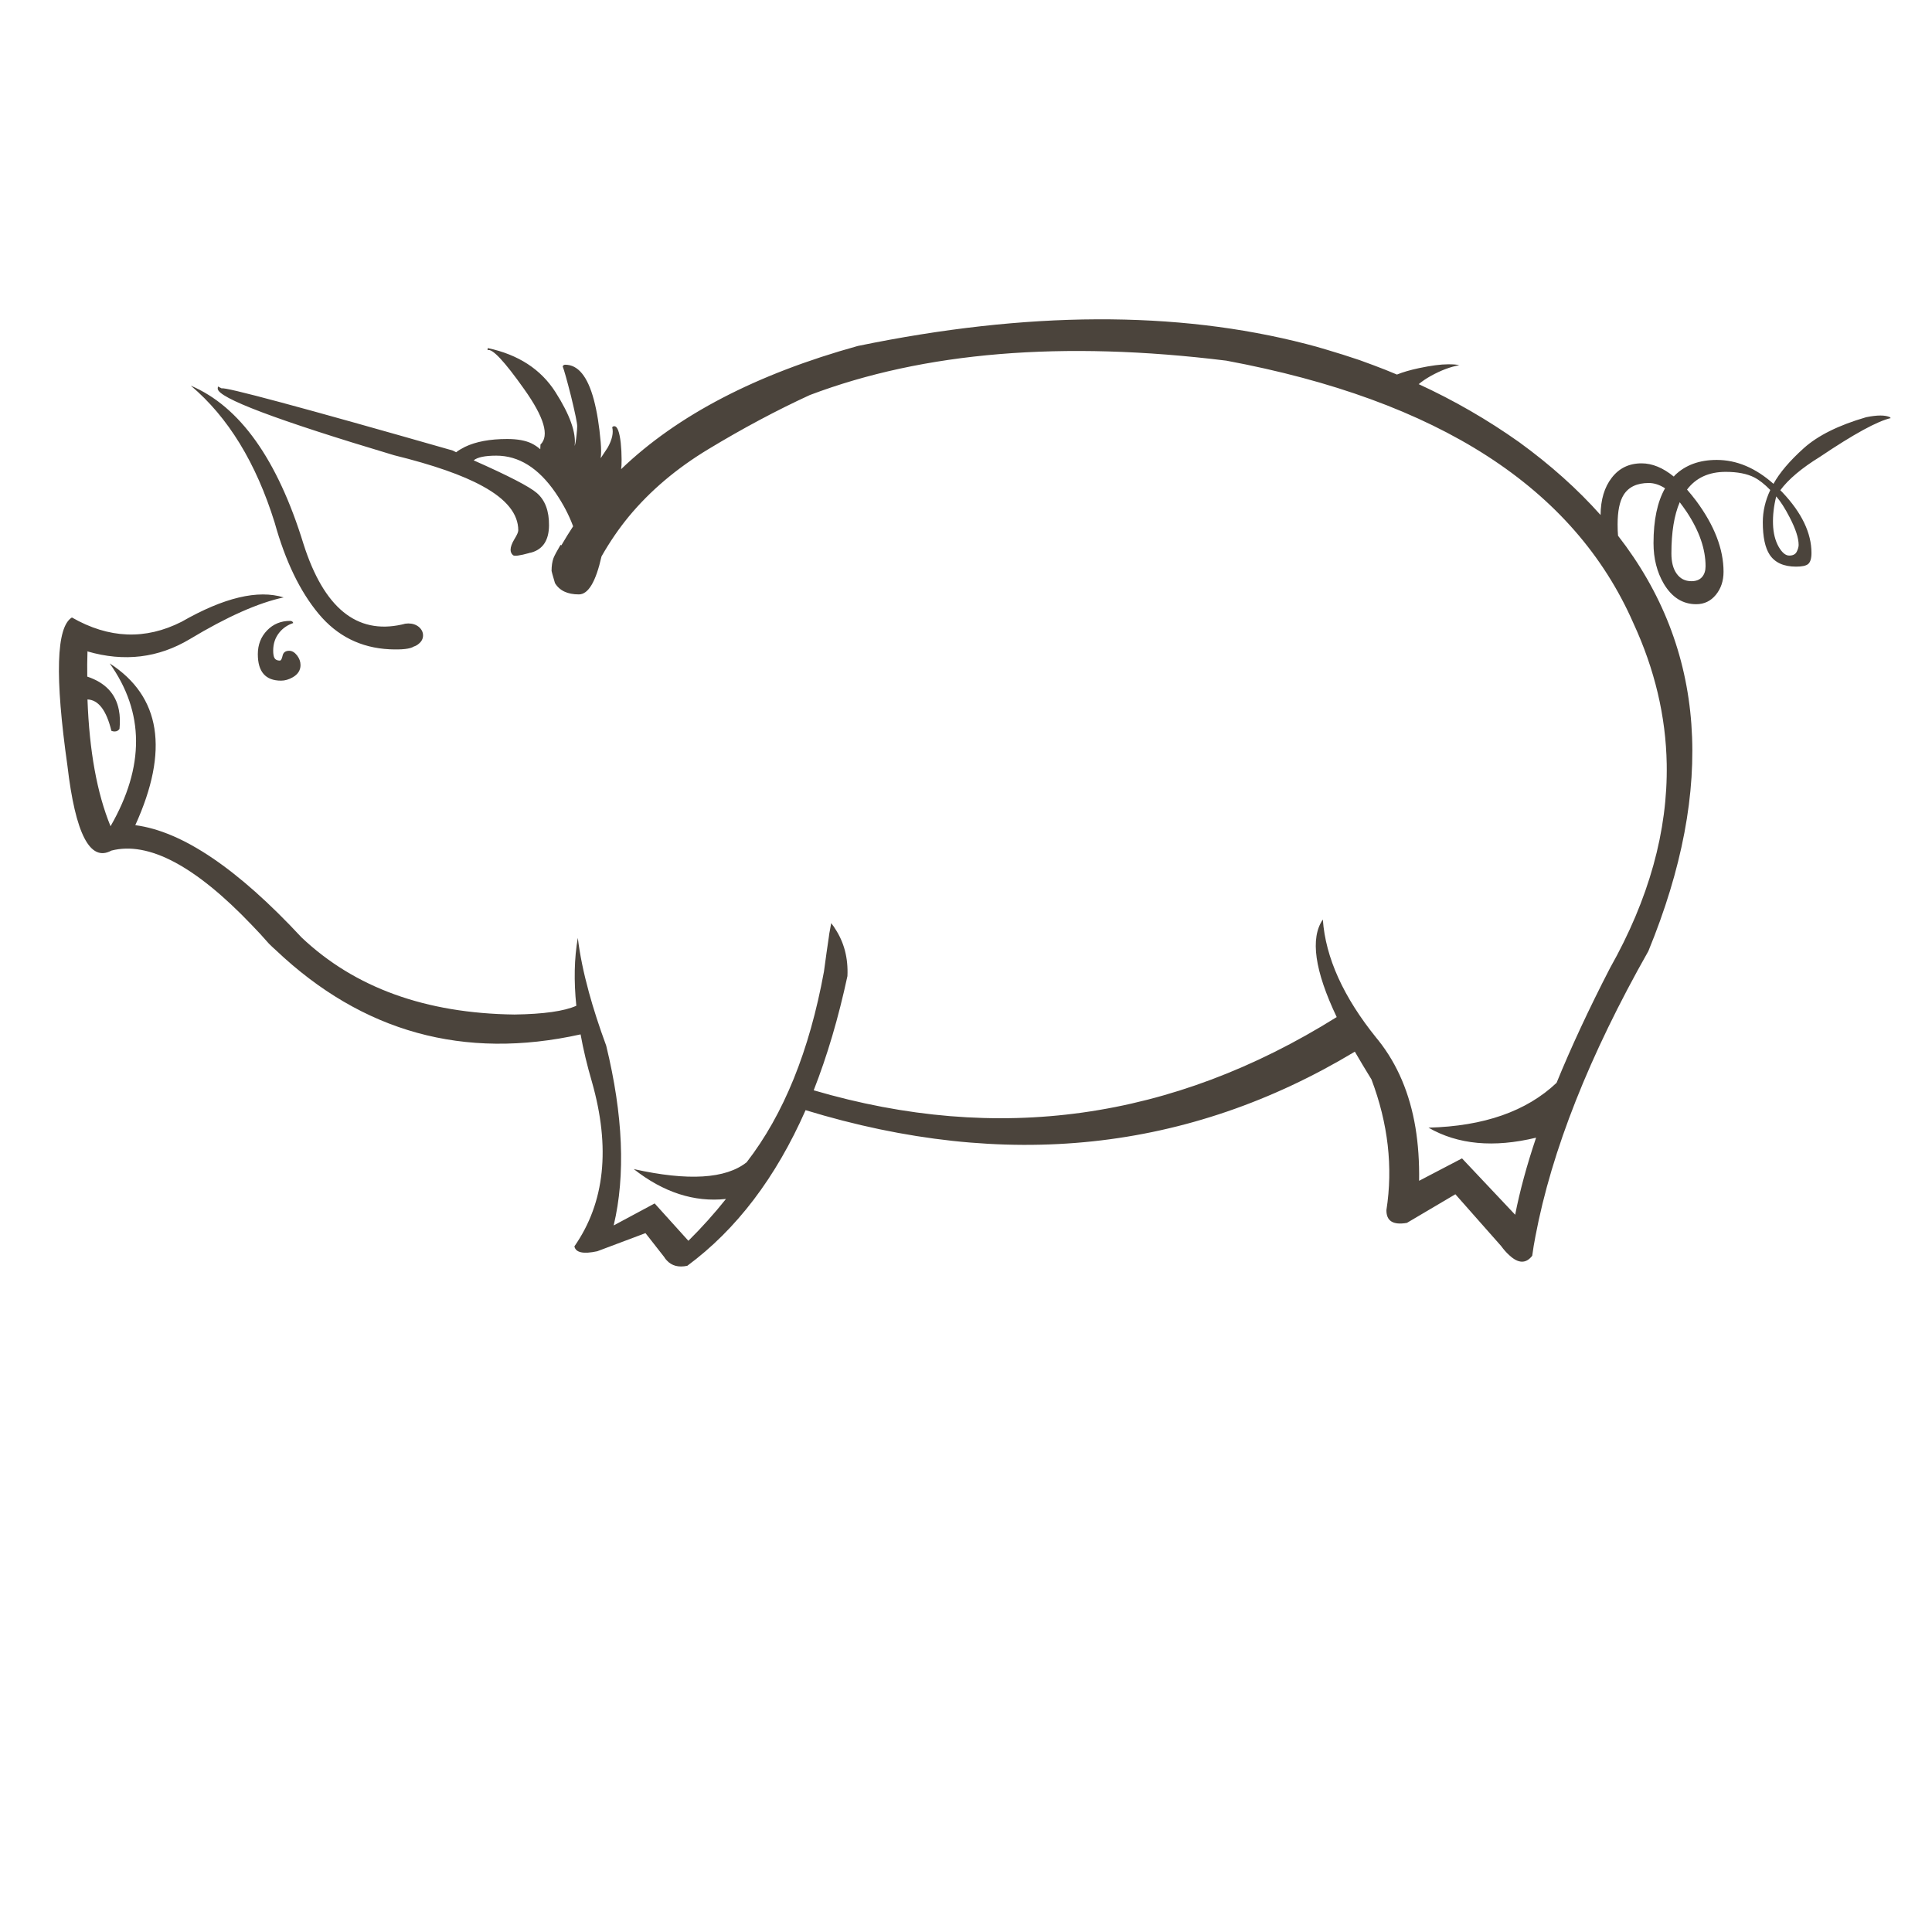<?xml version="1.0" encoding="utf-8"?>
<!-- Generator: Adobe Illustrator 16.0.0, SVG Export Plug-In . SVG Version: 6.00 Build 0)  -->
<!DOCTYPE svg PUBLIC "-//W3C//DTD SVG 1.1//EN" "http://www.w3.org/Graphics/SVG/1.1/DTD/svg11.dtd">
<svg version="1.1" id="Layer_1" xmlns="http://www.w3.org/2000/svg" xmlns:xlink="http://www.w3.org/1999/xlink" x="0px" y="0px"
	 width="300px" height="300px" viewBox="0 0 300 300" enable-background="new 0 0 300 300" xml:space="preserve">
<g>
	<path fill-rule="evenodd" clip-rule="evenodd" fill="#4B443C" d="M256.021,75c-1.834,0-3.137,0.618-3.91,1.855
		c-0.619,0.995-0.93,2.52-0.93,4.575c0,0.707,0.023,1.293,0.067,1.757c13.611,17.502,15.182,39.003,4.707,64.505
		c-9.171,16.197-15.017,30.958-17.535,44.284c-0.2,1.018-0.365,2.022-0.498,3.017c-0.972,1.261-2.165,1.226-3.579-0.1
		c-0.419-0.375-0.841-0.851-1.261-1.424l-7.092-8.024l-7.525,4.443c-2.144,0.375-3.204-0.286-3.183-1.989
		c1.039-6.673,0.266-13.435-2.321-20.285c-0.927-1.503-1.789-2.94-2.583-4.311c-25.834,15.537-54.263,18.563-85.288,9.083
		c-4.619,10.476-10.741,18.529-18.364,24.163c-1.348,0.289-2.409,0.012-3.183-0.827c-0.154-0.153-0.298-0.343-0.431-0.563
		l-2.883-3.679l-7.492,2.816c-2.165,0.464-3.348,0.21-3.546-0.762c4.729-6.785,5.635-15.303,2.718-25.558
		c-0.751-2.563-1.336-5.016-1.757-7.357c-18.099,4.021-33.865-0.332-47.301-13.06c-0.375-0.332-0.74-0.675-1.093-1.028
		c-0.906-1.039-1.79-2-2.652-2.884c-8.773-9.192-16.043-13.048-21.811-11.568c-3.314,1.812-5.591-2.585-6.828-13.193
		c-1.967-13.856-1.734-21.523,0.696-23.004c5.745,3.293,11.424,3.514,17.038,0.663c6.563-3.757,11.845-5.016,15.844-3.779
		c-3.933,0.84-8.784,2.995-14.551,6.464c-4.906,2.939-10.209,3.58-15.911,1.922H13.55c-0.022-0.021-0.056-0.033-0.099-0.033
		c0.043,0.022,0.088,0.044,0.132,0.066c-0.044,1.326-0.056,2.619-0.033,3.878c2.784,0.929,4.42,2.651,4.905,5.171
		c0.177,0.883,0.21,1.867,0.1,2.95c-0.176,0.266-0.431,0.398-0.762,0.398c-0.177,0-0.343-0.034-0.497-0.1
		c-0.773-3.182-2.011-4.807-3.712-4.872c0.287,7.999,1.48,14.562,3.58,19.689c5.326-9.259,5.281-17.69-0.132-25.291
		c7.933,5.127,9.259,13.501,3.977,25.125c7.292,0.949,15.899,6.761,25.821,17.436c8.243,7.801,19.259,11.789,33.048,11.965
		c4.53-0.064,7.735-0.518,9.613-1.358c-0.398-3.866-0.32-7.381,0.231-10.541c0.31,2.564,0.884,5.382,1.724,8.453
		c0.708,2.586,1.602,5.348,2.686,8.287c2.629,10.804,3.016,20.107,1.16,27.91l6.363-3.416l5.238,5.802
		c2.078-2.055,4.021-4.222,5.834-6.496c-4.928,0.529-9.702-1.018-14.319-4.641c8.441,1.878,14.287,1.523,17.535-1.063
		c5.746-7.423,9.746-17.291,11.999-29.6c0.288-2.144,0.542-3.944,0.763-5.403c0.022-0.177,0.044-0.342,0.066-0.498
		c0.111-0.596,0.21-1.138,0.298-1.624c0.109,0.155,0.242,0.331,0.398,0.531c0.043,0.087,0.099,0.176,0.166,0.265
		c1.435,2.144,2.087,4.619,1.955,7.426c-1.392,6.475-3.138,12.385-5.237,17.733c28.596,8.396,55.665,4.608,81.212-11.37
		c-3.427-7.204-4.145-12.252-2.155-15.148c0.42,5.922,3.204,12.066,8.353,18.431c0.089,0.11,0.189,0.231,0.299,0.364
		c2.938,3.713,4.851,8.22,5.733,13.524c0.422,2.563,0.608,5.314,0.564,8.253l6.663-3.481l8.253,8.751
		c0.729-3.711,1.813-7.7,3.25-11.966c-6.587,1.591-12.155,1.071-16.708-1.557c8.598-0.222,15.226-2.542,19.888-6.961
		c2.256-5.524,5.017-11.458,8.288-17.8c6.055-10.74,8.993-21.314,8.816-31.723c-0.133-7.38-1.855-14.661-5.171-21.844
		c-9.214-21.037-30.286-34.627-63.212-40.771c-25.411-3.138-46.969-1.359-64.67,5.337c-5.148,2.365-10.408,5.171-15.778,8.419
		c-4.906,2.961-9.016,6.442-12.33,10.441c-1.547,1.879-2.961,3.944-4.243,6.199c-0.884,3.934-2.055,5.9-3.513,5.9
		c-1.769,0-3.006-0.585-3.714-1.757c-0.353-1.193-0.529-1.823-0.529-1.89c0-0.773,0.098-1.436,0.298-1.988
		c0.154-0.397,0.519-1.083,1.093-2.055c0.044,0.022,0.088,0.044,0.133,0.066c0.576-0.995,1.183-1.978,1.823-2.95
		c-0.641-1.746-1.558-3.492-2.75-5.237c-2.63-3.823-5.691-5.735-9.182-5.735c-1.746,0-2.917,0.244-3.513,0.729
		c5.391,2.387,8.662,4.077,9.811,5.071c1.281,1.105,1.911,2.786,1.89,5.04c-0.022,2.253-0.907,3.646-2.652,4.176
		c-0.088,0.022-0.177,0.043-0.265,0.065c-0.022,0-0.044,0-0.066,0c-0.022,0-0.044,0.012-0.066,0.034
		c-1.503,0.419-2.354,0.53-2.553,0.332c-0.243-0.221-0.365-0.498-0.365-0.828c0-0.443,0.198-0.995,0.597-1.658
		c0.398-0.641,0.597-1.094,0.597-1.359c0-2.563-1.846-4.851-5.535-6.862c-3.072-1.701-7.657-3.304-13.756-4.807
		c-18.253-5.458-27.38-8.906-27.38-10.341l0.033-0.332c0.177,0.088,0.376,0.188,0.597,0.298c0.42-0.286,12.375,2.929,35.865,9.646
		c0.177,0.088,0.353,0.177,0.53,0.266c0.332-0.266,0.785-0.542,1.359-0.83c1.702-0.818,3.89-1.226,6.563-1.226
		c1.59,0,2.862,0.232,3.812,0.696c0.486,0.243,0.929,0.542,1.327,0.895l0.033-0.728c1.414-1.37,0.574-4.232-2.519-8.586
		c-3.094-4.375-4.995-6.396-5.702-6.065l0.034-0.331c4.75,1.016,8.252,3.292,10.508,6.828c2.253,3.536,3.248,6.331,2.982,8.385
		c0.11-0.287,0.209-0.861,0.298-1.723c0.066-0.641,0.101-1.094,0.101-1.358c0-0.487-0.322-2.044-0.962-4.674
		c-0.641-2.52-1.072-4.055-1.292-4.608c0.066-0.176,0.199-0.265,0.397-0.265c1.99,0,3.469,1.812,4.442,5.436
		c0.486,1.835,0.84,4.021,1.061,6.563c0.089,1.061,0.089,1.9,0,2.52c0.685-1.017,1.048-1.569,1.093-1.658
		c0.685-1.238,0.918-2.288,0.697-3.148c0.023-0.022,0.044-0.046,0.066-0.066c0.044-0.066,0.133-0.099,0.264-0.099
		c0.465,0,0.797,0.861,0.995,2.585c0.088,0.862,0.133,1.724,0.133,2.585c0,0.729-0.021,1.205-0.066,1.426c0,0.022,0,0.044,0,0.066
		c8.729-8.375,20.982-14.75,36.76-19.126c26.275-5.415,49.488-5.514,69.642-0.298c1.04,0.265,2.067,0.552,3.083,0.862
		c1.724,0.508,3.437,1.048,5.14,1.624c0.75,0.264,1.503,0.541,2.253,0.828c1.193,0.442,2.386,0.917,3.581,1.425
		c0.928-0.375,2.064-0.706,3.413-0.994c1.878-0.397,3.393-0.597,4.541-0.597c0.839,0,1.394,0.044,1.656,0.133h0.133
		c-1.414,0.242-2.917,0.806-4.508,1.69c-0.706,0.397-1.326,0.818-1.854,1.259c5.479,2.52,10.685,5.525,15.612,9.017
		c4.86,3.536,9.07,7.303,12.628,11.302c0.023-2.386,0.597-4.309,1.725-5.768c1.148-1.503,2.695-2.253,4.641-2.253
		c1.657,0,3.325,0.685,5.005,2.055c0.044-0.066,0.1-0.133,0.165-0.199c1.636-1.591,3.801-2.387,6.496-2.387
		c3.094,0,6.034,1.237,8.818,3.712c0.951-1.724,2.519-3.569,4.706-5.536c2.188-1.966,5.415-3.568,9.679-4.807
		c1.725-0.353,2.962-0.353,3.714,0l0.033,0.066c0.021,0.044,0.056,0.066,0.1,0.066c-2.078,0.465-5.757,2.476-11.039,6.033
		c-2.828,1.745-4.872,3.469-6.132,5.171c0.111,0.111,0.221,0.22,0.331,0.331c3.005,3.183,4.508,6.32,4.508,9.414
		c0,0.862-0.177,1.437-0.529,1.724c-0.333,0.266-0.95,0.397-1.856,0.397c-1.922,0-3.292-0.619-4.11-1.856
		c-0.708-1.083-1.063-2.763-1.063-5.038c0-1.702,0.388-3.371,1.161-5.006c-0.884-0.906-1.713-1.558-2.486-1.955
		c-1.125-0.575-2.607-0.862-4.44-0.862c-2.607,0-4.609,0.917-6,2.75c0.464,0.53,0.939,1.116,1.426,1.757
		c2.829,3.823,4.243,7.492,4.243,11.005c0,1.415-0.398,2.607-1.193,3.58c-0.797,0.973-1.813,1.458-3.05,1.458
		c-2.099,0-3.779-1.062-5.039-3.183c-1.061-1.812-1.592-3.911-1.592-6.298c0-3.58,0.597-6.419,1.792-8.518
		C257.701,75.275,256.862,75,256.021,75z M275.313,81.397c0.044,1.37,0.333,2.53,0.862,3.481c0.531,0.927,1.083,1.392,1.658,1.392
		c0.573,0,0.96-0.199,1.161-0.598c0.197-0.397,0.298-0.751,0.298-1.06c0-1.061-0.466-2.486-1.394-4.276
		c-0.729-1.414-1.414-2.486-2.055-3.215l-0.032-0.033C275.436,78.567,275.269,80.005,275.313,81.397z M260.827,77.983
		c-0.861,2.01-1.293,4.662-1.293,7.955c0,1.326,0.266,2.365,0.797,3.116c0.553,0.796,1.326,1.193,2.321,1.193
		c0.729,0,1.281-0.221,1.656-0.663c0.354-0.419,0.531-0.973,0.531-1.658c0-2.674-0.974-5.48-2.917-8.419
		C261.545,78.956,261.182,78.446,260.827,77.983z M45.537,96.744c-0.862,0.288-1.568,0.763-2.121,1.426
		c-0.663,0.796-0.995,1.745-0.995,2.851c0,0.53,0.066,0.916,0.199,1.159c0.155,0.266,0.431,0.398,0.829,0.398
		c0.177,0,0.32-0.254,0.431-0.763c0.11-0.508,0.453-0.762,1.028-0.762c0.442,0,0.85,0.244,1.226,0.729
		c0.354,0.463,0.531,0.961,0.531,1.492c0,0.794-0.398,1.425-1.194,1.888c-0.619,0.354-1.226,0.53-1.823,0.53
		c-2.408,0-3.613-1.37-3.613-4.11c0-1.479,0.486-2.718,1.458-3.713c0.95-0.972,2.133-1.458,3.547-1.458
		C45.305,96.412,45.471,96.523,45.537,96.744z M62.409,96.976c0.044-0.022,0.1-0.034,0.166-0.034
		c0.243-0.087,0.519-0.132,0.828-0.132c0.642,0,1.183,0.177,1.625,0.53c0.441,0.376,0.663,0.818,0.663,1.326
		c0,0.509-0.222,0.94-0.663,1.293c-0.221,0.199-0.475,0.342-0.762,0.431c-0.575,0.376-1.834,0.518-3.779,0.431
		c-4.463-0.221-8.132-2.056-11.004-5.502c-2.895-3.47-5.171-8.188-6.829-14.154c-2.895-9.303-7.237-16.398-13.027-21.281
		c7.624,3.248,13.458,11.447,17.502,24.595C50.289,94.379,55.382,98.545,62.409,96.976z"/>
</g>
</svg>
